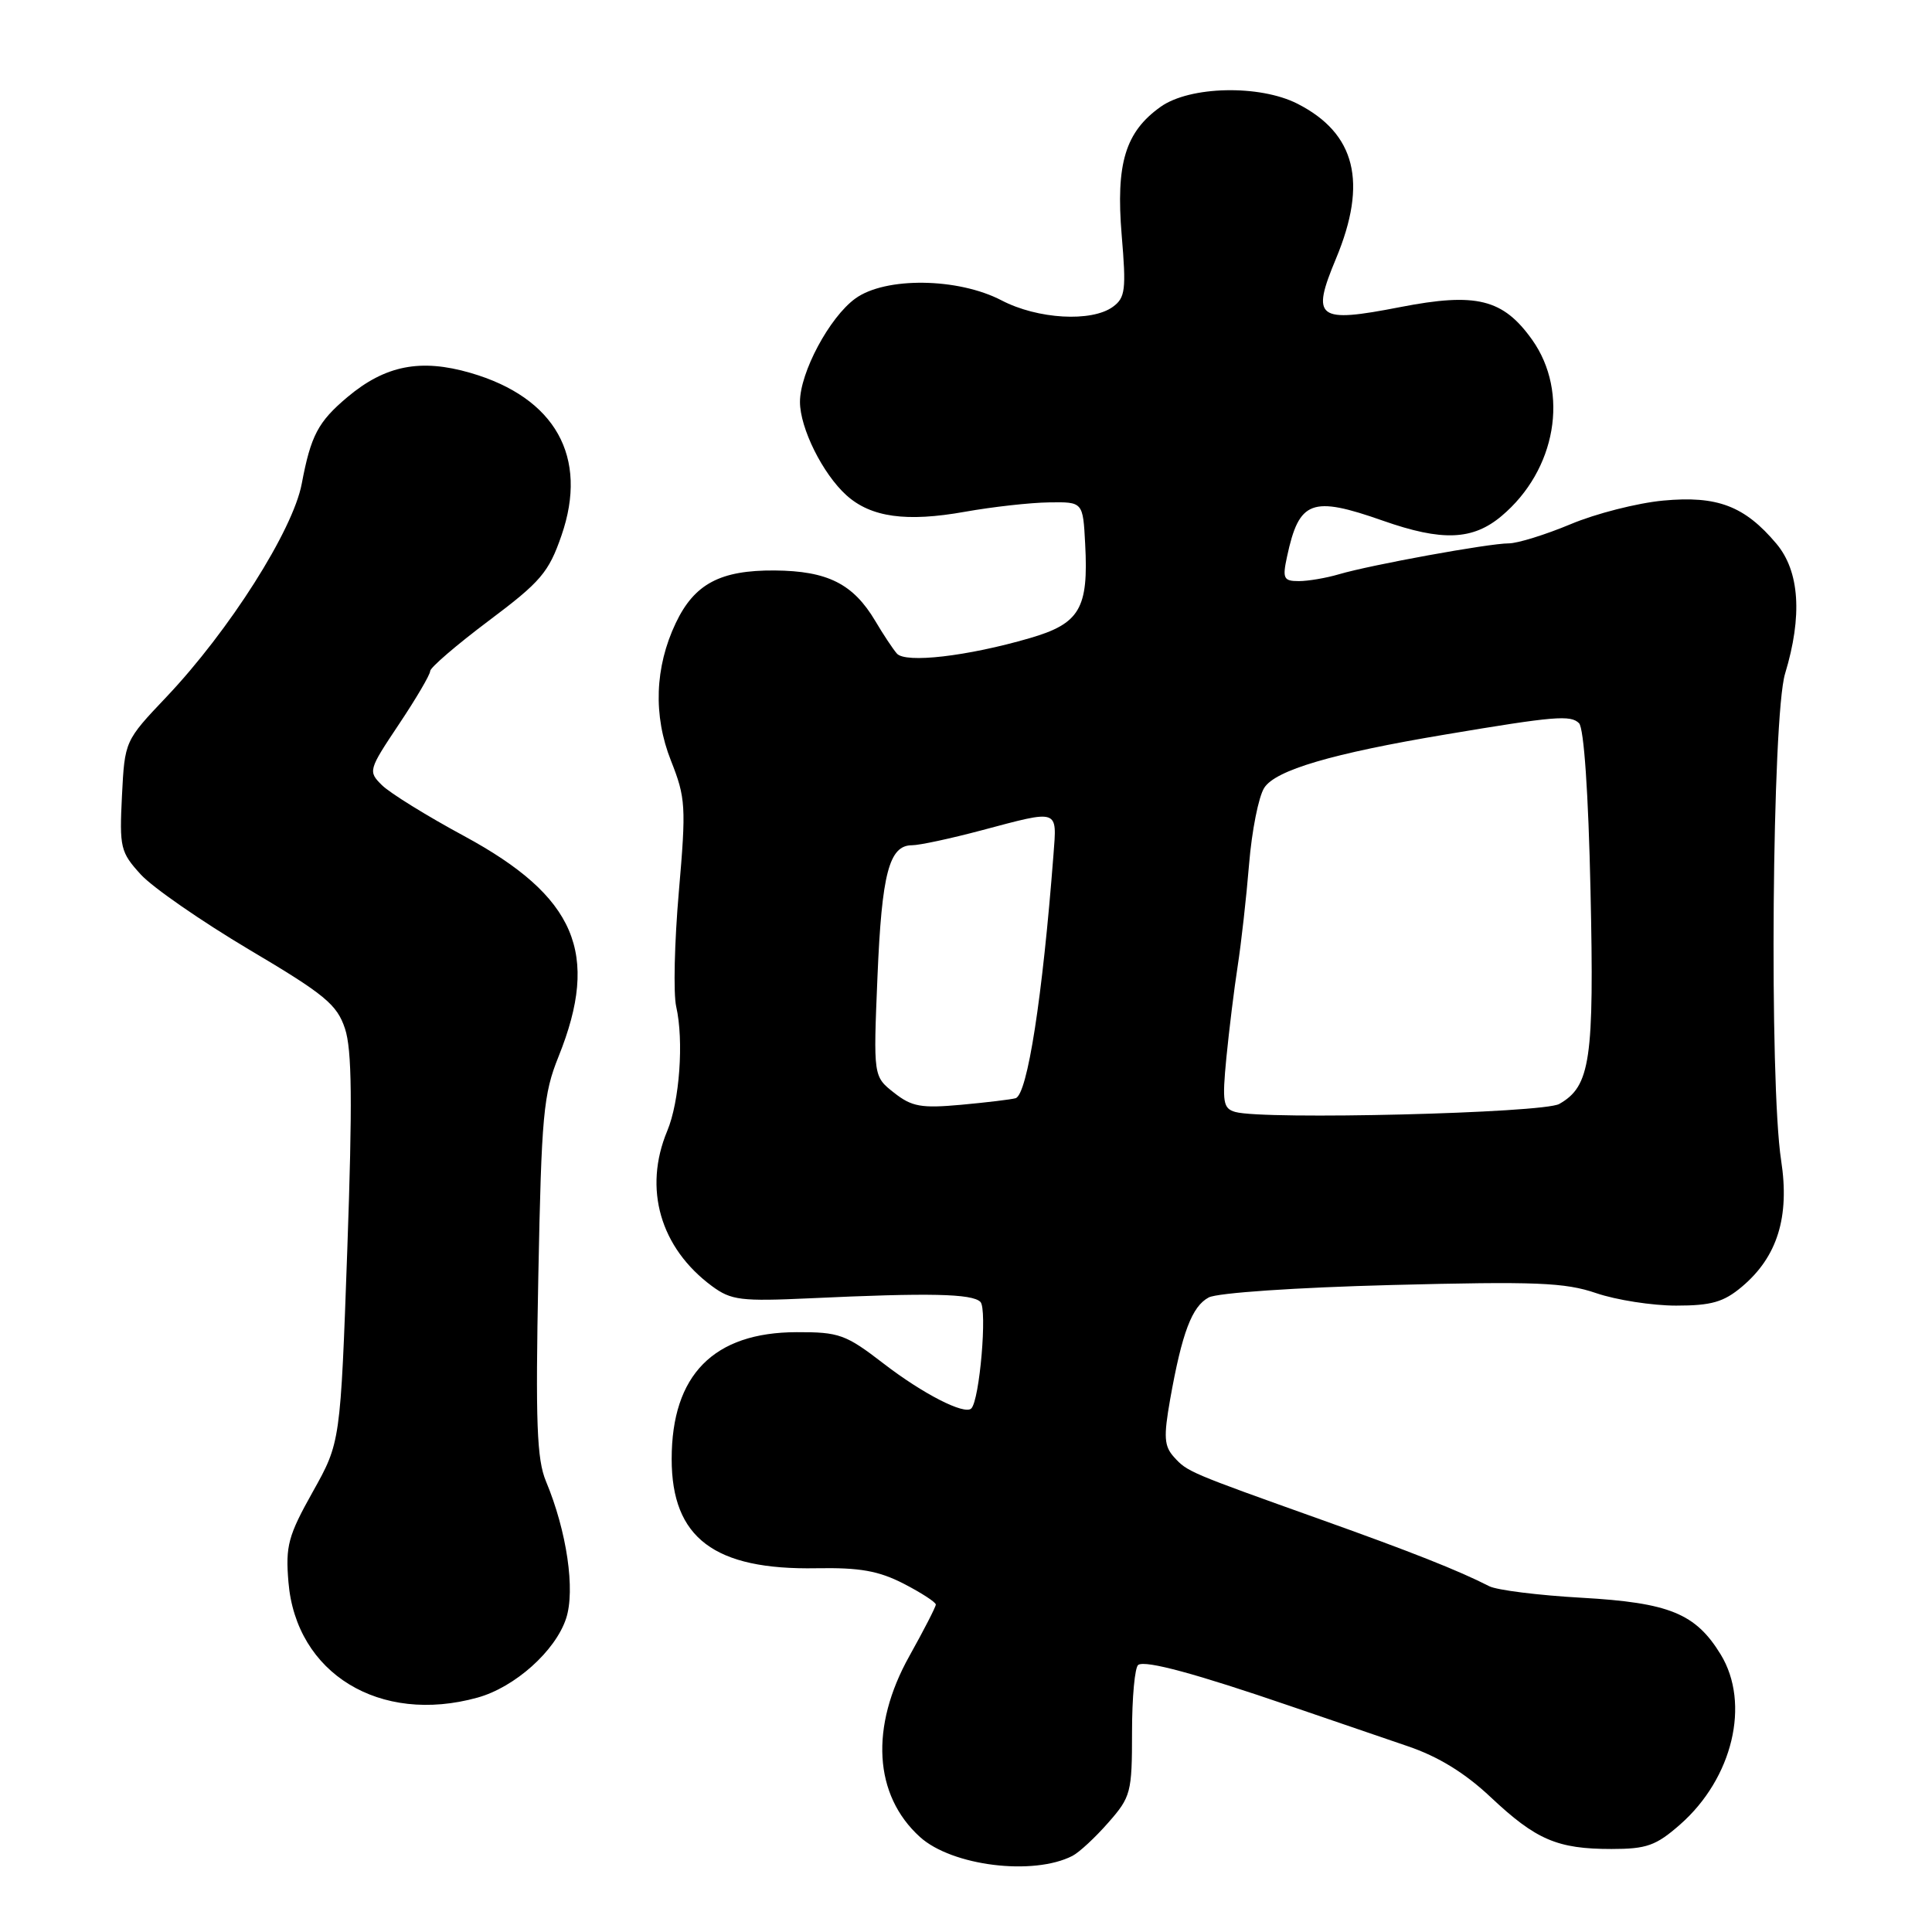 <?xml version="1.0" encoding="UTF-8" standalone="no"?>
<!DOCTYPE svg PUBLIC "-//W3C//DTD SVG 1.1//EN" "http://www.w3.org/Graphics/SVG/1.1/DTD/svg11.dtd" >
<svg xmlns="http://www.w3.org/2000/svg" xmlns:xlink="http://www.w3.org/1999/xlink" version="1.1" viewBox="0 0 256 256">
 <g >
 <path fill="currentColor"
d=" M 142.11 245.91 C 143.00 245.45 145.14 243.47 146.86 241.50 C 149.85 238.10 150.00 237.52 150.00 229.52 C 150.00 224.90 150.37 220.89 150.83 220.60 C 151.85 219.98 158.45 221.77 171.00 226.07 C 176.22 227.86 183.20 230.25 186.50 231.37 C 190.58 232.75 194.11 234.92 197.54 238.15 C 203.54 243.79 206.35 245.00 213.53 245.00 C 218.19 245.00 219.43 244.56 222.62 241.76 C 229.60 235.63 231.96 225.73 228.01 219.24 C 224.68 213.79 221.20 212.37 209.57 211.71 C 203.85 211.39 198.34 210.70 197.33 210.18 C 193.27 208.10 186.89 205.58 175.00 201.34 C 157.55 195.11 157.33 195.02 155.57 193.08 C 154.25 191.62 154.17 190.42 155.05 185.42 C 156.62 176.59 157.94 173.10 160.16 171.92 C 161.30 171.31 171.70 170.60 184.41 170.27 C 203.51 169.78 207.36 169.93 211.51 171.35 C 214.18 172.26 218.94 173.00 222.10 173.00 C 226.77 173.00 228.40 172.53 230.81 170.50 C 235.52 166.54 237.16 161.24 236.01 153.76 C 234.42 143.44 234.81 94.95 236.53 89.27 C 238.85 81.62 238.46 75.70 235.38 72.04 C 231.17 67.04 227.55 65.66 220.38 66.33 C 216.96 66.65 211.43 68.06 208.11 69.46 C 204.78 70.85 201.09 72.00 199.91 72.00 C 197.27 72.00 181.64 74.85 177.43 76.09 C 175.74 76.59 173.34 77.00 172.10 77.00 C 170.08 77.00 169.91 76.66 170.54 73.75 C 172.14 66.29 173.79 65.67 183.26 69.00 C 191.09 71.75 195.15 71.59 198.97 68.37 C 206.20 62.29 207.98 52.00 203.01 45.01 C 199.16 39.61 195.62 38.73 185.54 40.69 C 174.50 42.84 173.70 42.24 177.03 34.26 C 181.24 24.16 179.63 17.68 171.93 13.75 C 166.91 11.19 157.66 11.40 153.79 14.15 C 149.11 17.48 147.84 21.66 148.63 31.17 C 149.24 38.39 149.11 39.45 147.47 40.65 C 144.65 42.71 137.49 42.30 132.71 39.80 C 126.93 36.79 117.30 36.67 113.33 39.56 C 109.91 42.04 106.00 49.36 106.00 53.25 C 106.00 56.73 109.01 62.78 112.15 65.62 C 115.40 68.55 120.10 69.20 127.87 67.81 C 131.52 67.16 136.53 66.60 139.00 66.57 C 143.50 66.50 143.50 66.50 143.79 72.07 C 144.25 80.65 143.08 82.63 136.44 84.56 C 128.16 86.97 119.98 87.91 118.84 86.60 C 118.31 85.99 117.03 84.06 115.99 82.30 C 113.06 77.36 109.67 75.65 102.65 75.59 C 95.44 75.54 92.01 77.36 89.54 82.56 C 86.76 88.41 86.54 94.82 88.90 100.78 C 90.86 105.73 90.93 106.84 89.95 118.16 C 89.37 124.81 89.21 131.66 89.60 133.38 C 90.63 137.90 90.05 145.95 88.41 149.86 C 85.22 157.51 87.48 165.34 94.33 170.41 C 96.89 172.30 98.16 172.45 107.33 172.03 C 123.13 171.29 128.82 171.41 129.91 172.51 C 130.84 173.44 129.81 185.53 128.70 186.63 C 127.81 187.52 122.28 184.69 117.08 180.68 C 112.07 176.82 111.20 176.50 105.57 176.52 C 94.56 176.54 89.00 182.18 89.00 193.33 C 89.00 203.79 94.65 208.05 108.19 207.80 C 113.93 207.70 116.41 208.14 119.75 209.85 C 122.09 211.06 124.00 212.30 124.00 212.61 C 124.00 212.92 122.42 215.99 120.50 219.43 C 115.25 228.82 115.78 237.87 121.90 243.41 C 126.14 247.25 136.92 248.58 142.11 245.91 Z  M 63.28 224.94 C 68.22 223.57 73.59 218.77 75.01 214.46 C 76.25 210.70 75.11 202.90 72.34 196.27 C 71.13 193.37 70.95 188.48 71.33 169.12 C 71.75 147.70 72.00 144.99 74.01 140.00 C 79.52 126.30 76.31 118.80 61.50 110.78 C 56.55 108.11 51.65 105.07 50.61 104.04 C 48.76 102.21 48.81 102.04 52.86 95.97 C 55.14 92.56 57.00 89.39 57.00 88.92 C 57.00 88.46 60.49 85.46 64.75 82.26 C 71.65 77.09 72.71 75.85 74.40 70.95 C 78.00 60.55 73.59 52.68 62.34 49.41 C 55.72 47.49 51.04 48.41 46.02 52.63 C 42.14 55.90 41.19 57.70 39.98 64.11 C 38.81 70.28 30.38 83.56 22.06 92.34 C 16.53 98.17 16.53 98.17 16.16 105.46 C 15.82 112.31 15.96 112.92 18.65 115.87 C 20.22 117.59 26.68 122.06 33.00 125.82 C 43.06 131.78 44.65 133.10 45.71 136.29 C 46.64 139.07 46.71 146.06 46.02 165.53 C 45.11 191.12 45.11 191.12 41.44 197.68 C 38.18 203.50 37.82 204.84 38.22 209.63 C 39.22 221.75 50.32 228.54 63.28 224.94 Z  M 163.68 147.34 C 162.07 146.88 161.93 146.07 162.50 140.16 C 162.86 136.50 163.53 131.03 164.00 128.00 C 164.47 124.97 165.15 118.90 165.51 114.50 C 165.87 110.10 166.77 105.55 167.52 104.39 C 169.01 102.05 176.50 99.84 191.50 97.33 C 206.01 94.89 208.12 94.72 209.23 95.83 C 209.88 96.48 210.47 105.09 210.75 117.98 C 211.25 140.45 210.74 143.93 206.61 146.28 C 204.47 147.50 167.48 148.42 163.68 147.34 Z  M 118.46 144.79 C 115.72 142.63 115.72 142.63 116.27 129.41 C 116.84 115.71 117.82 112.00 120.85 112.00 C 121.83 112.00 125.98 111.11 130.07 110.02 C 140.41 107.27 140.05 107.15 139.59 113.25 C 138.14 132.15 136.14 145.05 134.57 145.52 C 133.98 145.69 130.73 146.08 127.35 146.39 C 122.06 146.87 120.82 146.65 118.46 144.79 Z "/>
</g>
</svg>